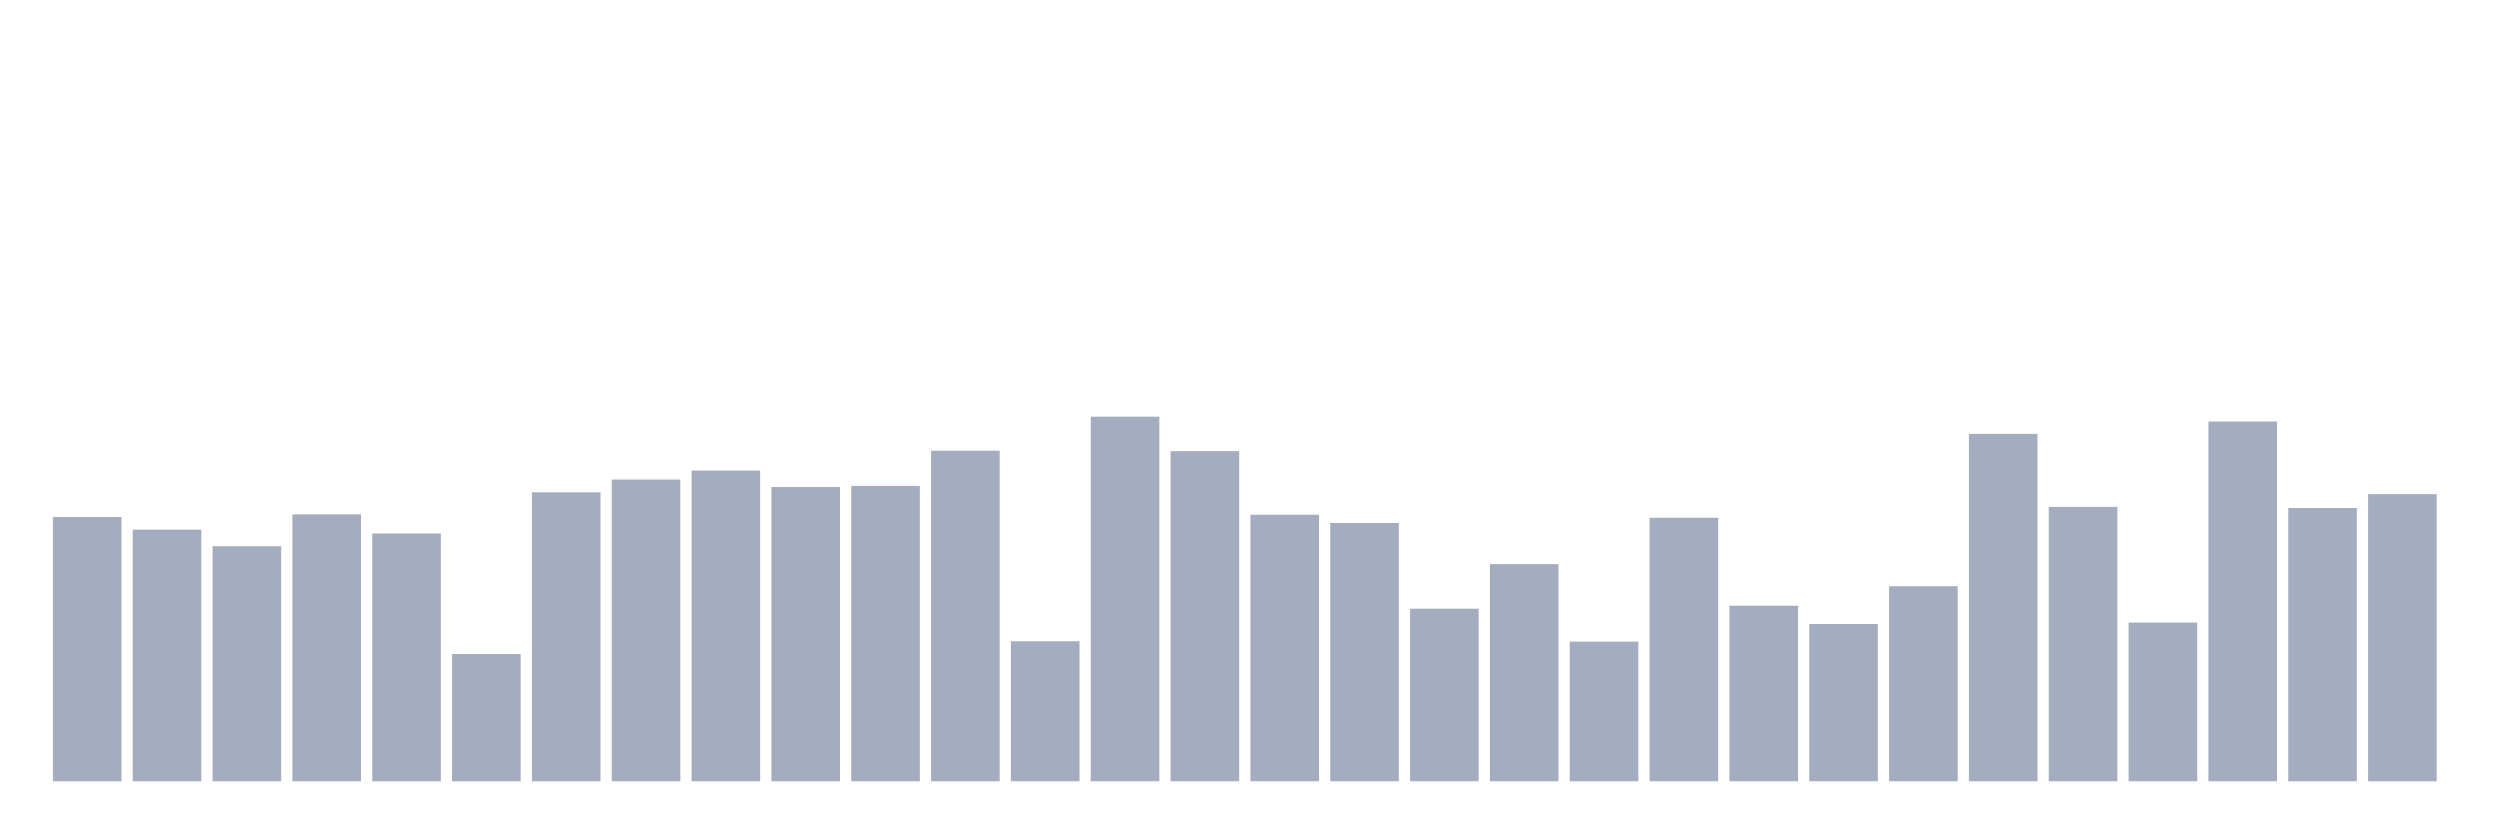 <svg xmlns="http://www.w3.org/2000/svg" viewBox="0 0 480 160"><g transform="translate(10,10)"><rect class="bar" x="0.153" width="13.175" y="89.261" height="50.739" fill="rgb(164,173,192)"></rect><rect class="bar" x="15.482" width="13.175" y="91.704" height="48.296" fill="rgb(164,173,192)"></rect><rect class="bar" x="30.81" width="13.175" y="94.867" height="45.133" fill="rgb(164,173,192)"></rect><rect class="bar" x="46.138" width="13.175" y="88.758" height="51.242" fill="rgb(164,173,192)"></rect><rect class="bar" x="61.466" width="13.175" y="92.423" height="47.577" fill="rgb(164,173,192)"></rect><rect class="bar" x="76.794" width="13.175" y="115.565" height="24.435" fill="rgb(164,173,192)"></rect><rect class="bar" x="92.123" width="13.175" y="84.517" height="55.483" fill="rgb(164,173,192)"></rect><rect class="bar" x="107.451" width="13.175" y="82.074" height="57.926" fill="rgb(164,173,192)"></rect><rect class="bar" x="122.779" width="13.175" y="80.349" height="59.651" fill="rgb(164,173,192)"></rect><rect class="bar" x="138.107" width="13.175" y="83.511" height="56.489" fill="rgb(164,173,192)"></rect><rect class="bar" x="153.436" width="13.175" y="83.296" height="56.704" fill="rgb(164,173,192)"></rect><rect class="bar" x="168.764" width="13.175" y="76.54" height="63.46" fill="rgb(164,173,192)"></rect><rect class="bar" x="184.092" width="13.175" y="113.121" height="26.879" fill="rgb(164,173,192)"></rect><rect class="bar" x="199.42" width="13.175" y="70" height="70" fill="rgb(164,173,192)"></rect><rect class="bar" x="214.748" width="13.175" y="76.612" height="63.388" fill="rgb(164,173,192)"></rect><rect class="bar" x="230.077" width="13.175" y="88.83" height="51.17" fill="rgb(164,173,192)"></rect><rect class="bar" x="245.405" width="13.175" y="90.411" height="49.589" fill="rgb(164,173,192)"></rect><rect class="bar" x="260.733" width="13.175" y="106.869" height="33.131" fill="rgb(164,173,192)"></rect><rect class="bar" x="276.061" width="13.175" y="98.316" height="41.684" fill="rgb(164,173,192)"></rect><rect class="bar" x="291.39" width="13.175" y="113.193" height="26.807" fill="rgb(164,173,192)"></rect><rect class="bar" x="306.718" width="13.175" y="89.405" height="50.595" fill="rgb(164,173,192)"></rect><rect class="bar" x="322.046" width="13.175" y="106.294" height="33.706" fill="rgb(164,173,192)"></rect><rect class="bar" x="337.374" width="13.175" y="109.815" height="30.185" fill="rgb(164,173,192)"></rect><rect class="bar" x="352.702" width="13.175" y="102.556" height="37.444" fill="rgb(164,173,192)"></rect><rect class="bar" x="368.031" width="13.175" y="73.306" height="66.694" fill="rgb(164,173,192)"></rect><rect class="bar" x="383.359" width="13.175" y="87.32" height="52.68" fill="rgb(164,173,192)"></rect><rect class="bar" x="398.687" width="13.175" y="109.528" height="30.472" fill="rgb(164,173,192)"></rect><rect class="bar" x="414.015" width="13.175" y="70.934" height="69.066" fill="rgb(164,173,192)"></rect><rect class="bar" x="429.344" width="13.175" y="87.536" height="52.464" fill="rgb(164,173,192)"></rect><rect class="bar" x="444.672" width="13.175" y="84.877" height="55.123" fill="rgb(164,173,192)"></rect></g></svg>